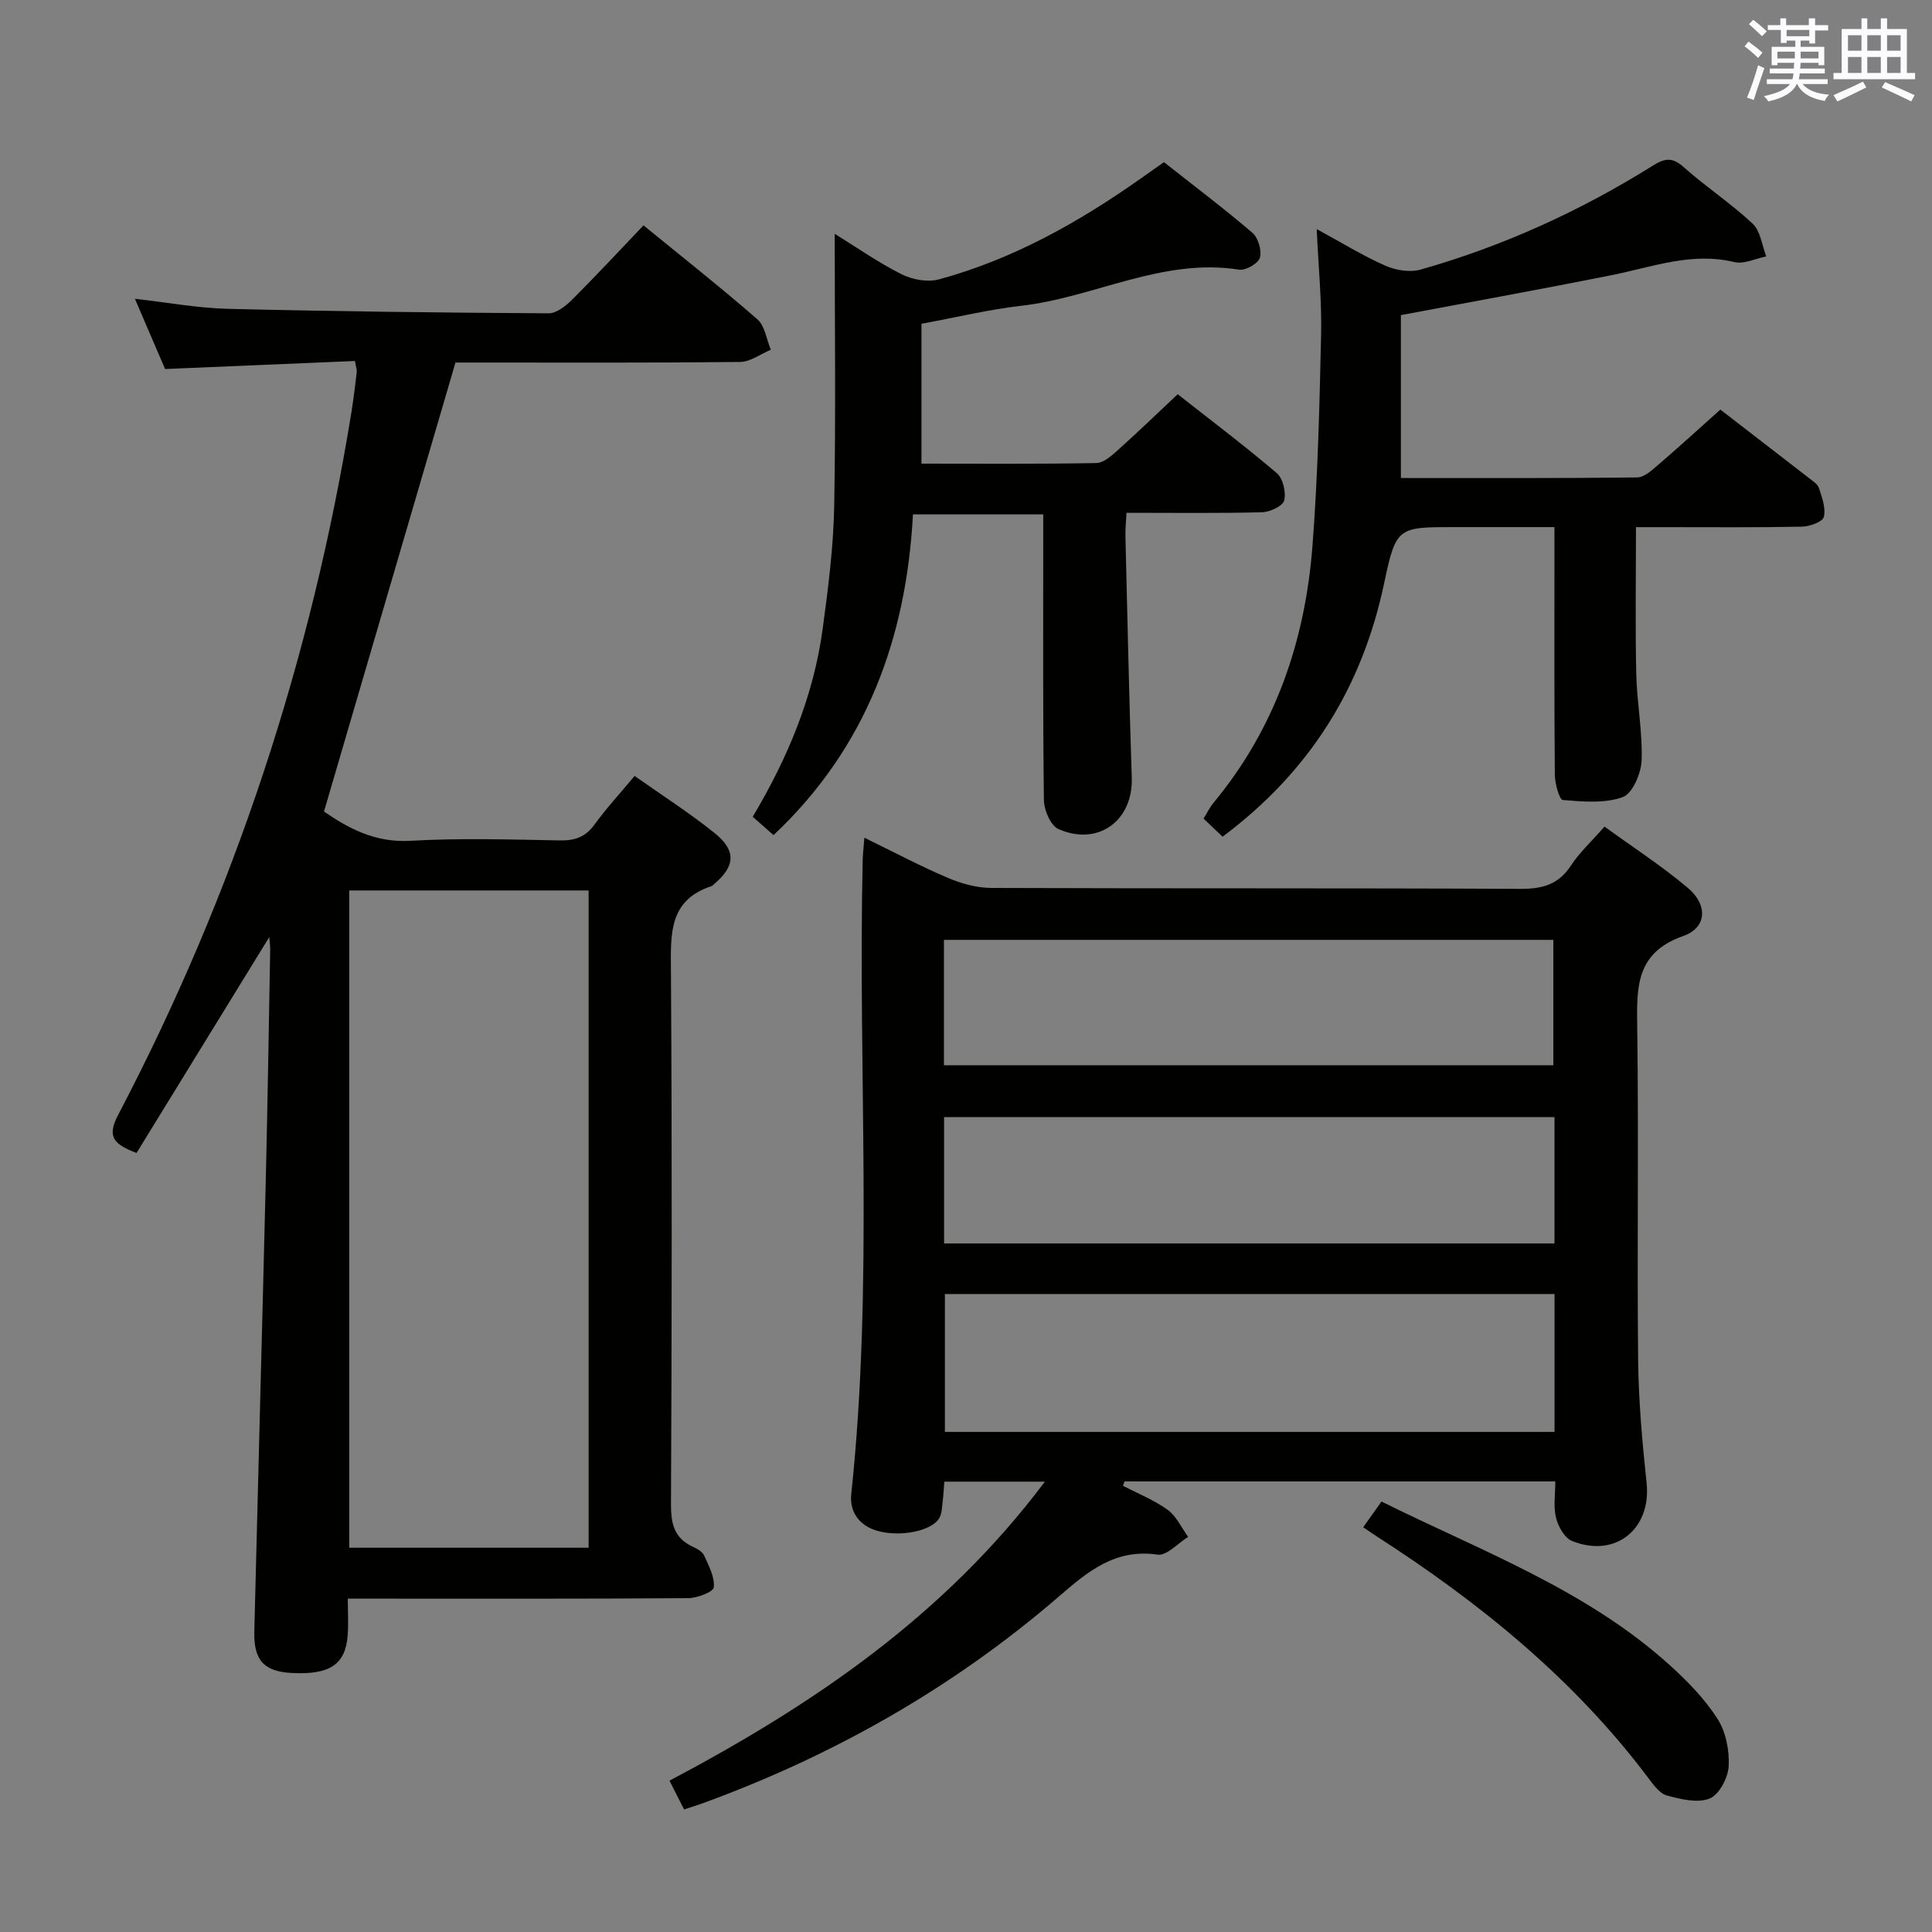 <svg enable-background="new 0 0 400 400" viewBox="0 0 400 400" xmlns="http://www.w3.org/2000/svg"><rect x="0" y="0" width="400" height="400" fill="#808080" stroke="none"/><g fill="#010100"><path d="m322.01 306.71c-30.07 0-59.63 0-89.18 0-.11.3-.23.6-.34.9 3.12 1.63 6.46 2.95 9.27 4.99 1.81 1.31 2.85 3.69 4.23 5.6-2.12 1.3-4.43 3.95-6.32 3.67-8.86-1.29-14.52 3.56-20.55 8.76-21.9 18.88-46.69 32.91-73.84 42.79-1.07.39-2.17.71-3.65 1.2-1.02-2.01-1.96-3.88-3.02-5.95 29.74-15.73 56.9-34.16 77.72-61.91-7.45 0-14.01 0-20.82 0-.12 1.52-.18 2.81-.34 4.09-.14 1.14-.14 2.39-.65 3.36-1.47 2.78-8.22 4.11-12.99 2.7-3.76-1.11-5.66-4.04-5.29-7.54 4.65-43.69 1.36-87.51 2.37-131.26.03-1.3.19-2.59.35-4.67 6.06 2.95 11.57 5.88 17.3 8.32 2.8 1.19 5.99 2.07 9 2.08 36.49.14 72.98.01 109.47.19 4.57.02 7.92-.85 10.52-4.83 1.79-2.74 4.29-5.02 6.95-8.06 5.86 4.26 11.84 8.13 17.25 12.69 4.17 3.52 3.97 8.23-.95 9.96-9.88 3.47-9.64 10.65-9.53 18.9.32 22.99-.05 45.99.19 68.98.09 8.46.86 16.94 1.75 25.36 1.01 9.52-6.44 15.63-15.44 12.01-1.54-.62-2.87-2.99-3.31-4.79-.58-2.31-.15-4.87-.15-7.54zm-.16-38.8c-42.46 0-84.44 0-126.22 0v28.55h126.22c0-9.67 0-18.97 0-28.55zm-126.42-47.36h126.17c0-8.95 0-17.52 0-25.96-42.29 0-84.19 0-126.17 0zm126.41 10.73c-42.39 0-84.27 0-126.38 0v26.16h126.38c0-8.86 0-17.32 0-26.16z"/><path d="m55.75 194.01c-9.31 15.15-18.39 29.92-27.48 44.7-4.7-1.8-6.21-3.3-3.81-7.88 24.02-45.82 40.01-94.36 48.29-145.43.45-2.78.78-5.58 1.11-8.38.05-.46-.14-.94-.37-2.28-12.85.54-25.74 1.09-39.31 1.66-1.83-4.26-3.95-9.19-6.25-14.54 6.78.76 13 1.93 19.25 2.08 22.13.54 44.27.8 66.41.93 1.62.01 3.54-1.52 4.84-2.81 4.94-4.92 9.69-10.04 14.8-15.4 8.04 6.57 15.97 12.82 23.58 19.45 1.57 1.37 1.88 4.17 2.78 6.3-2.12.88-4.24 2.51-6.37 2.53-17.99.2-35.98.12-53.98.12-1.81 0-3.62 0-4.94 0-9.12 31.15-18.1 61.81-27.22 92.96 4.82 3.3 10.4 6.49 17.85 6.06 10.29-.59 20.65-.27 30.98-.08 3.12.06 5.31-.7 7.18-3.29 2.43-3.35 5.26-6.42 8.3-10.06 5.64 3.99 11.35 7.63 16.59 11.85 4.54 3.65 4.23 6.93-.25 10.64-.13.11-.24.27-.38.31-8.92 2.9-8.49 9.95-8.44 17.48.24 36.82.18 73.64.01 110.45-.02 4.08.65 7.09 4.55 8.87.88.4 1.96 1.02 2.32 1.81.95 2.12 2.21 4.46 2 6.57-.1.95-3.41 2.23-5.27 2.25-21.66.16-43.32.1-64.97.1-1.64 0-3.28 0-5.54 0 0 2.78.16 5.22-.03 7.64-.47 6.01-3.71 8.14-11.5 7.76-5.78-.28-7.97-2.59-7.83-8.57.76-30.94 1.61-61.88 2.36-92.82.39-16.14.64-32.28.93-48.42 0-.73-.11-1.5-.19-2.56zm66.12-9.65c-16.86 0-33.24 0-49.56 0v136.08h49.56c0-45.5 0-90.61 0-136.08z"/><path d="m253.12 173.23c-1.35-1.28-2.53-2.41-3.94-3.75.73-1.16 1.29-2.34 2.1-3.31 12.76-15.42 18.94-33.48 20.45-53.12 1.12-14.58 1.47-29.22 1.79-43.85.15-6.93-.55-13.88-.91-21.77 5.24 2.85 9.59 5.54 14.23 7.59 2.16.95 5.09 1.42 7.29.79 17.04-4.83 33.04-12.12 48.05-21.5 2.51-1.57 4.05-1.82 6.41.29 4.59 4.09 9.79 7.51 14.27 11.7 1.63 1.53 1.93 4.49 2.83 6.79-2.21.43-4.61 1.65-6.61 1.17-8.87-2.13-17.01 1.03-25.41 2.71-14.3 2.86-28.65 5.45-43.63 8.27v33.73c16.31 0 32.61.07 48.91-.12 1.5-.02 3.12-1.55 4.44-2.68 4.28-3.67 8.44-7.48 12.79-11.37 5.68 4.39 12.01 9.26 18.32 14.15.78.61 1.82 1.25 2.09 2.09.63 1.95 1.47 4.18 1.01 5.99-.26 1.02-2.93 1.98-4.53 2.01-9.49.19-18.99.1-28.48.1-1.82 0-3.65 0-5.88 0 0 10.31-.16 20.36.06 30.41.13 5.97 1.32 11.94 1.11 17.87-.1 2.69-1.88 6.88-3.91 7.61-3.75 1.36-8.26.94-12.41.6-.71-.06-1.63-3.39-1.65-5.22-.13-14.99-.08-29.99-.08-44.98 0-1.82 0-3.64 0-6.3-7.05 0-13.8 0-20.55 0-11.85 0-12.24-.08-14.69 11.54-4.55 21.65-15.41 39.07-33.47 52.56z"/><path d="m190.78 67.03v28.96c11.96 0 24.08.1 36.19-.12 1.51-.03 3.17-1.51 4.45-2.66 4.07-3.65 8.01-7.45 12.41-11.59 6.56 5.16 13.7 10.54 20.5 16.32 1.29 1.1 1.97 3.96 1.55 5.67-.29 1.16-2.97 2.41-4.61 2.45-9.14.23-18.29.11-28.04.11-.09 1.82-.26 3.4-.22 4.98.41 16.63.76 33.26 1.31 49.88.29 8.85-6.93 14.24-15.18 10.62-1.61-.71-2.98-3.9-3.01-5.97-.23-17.82-.13-35.64-.14-53.46 0-1.8 0-3.6 0-5.72-8.98 0-17.56 0-26.97 0-1.37 25.44-9.54 48.24-28.87 66.4-1.21-1.07-2.65-2.34-4.31-3.8 7.26-12.16 12.6-24.96 14.49-38.93 1.13-8.38 2.22-16.84 2.38-25.28.35-18.72.11-37.45.11-56.48 4.49 2.77 8.98 5.93 13.84 8.37 2.23 1.12 5.39 1.7 7.74 1.06 15.25-4.14 28.85-11.76 41.69-20.82 1.48-1.04 2.96-2.08 4.89-3.45 6.16 4.86 12.39 9.56 18.31 14.62 1.2 1.03 1.98 3.65 1.56 5.15-.33 1.19-2.94 2.71-4.29 2.49-15.96-2.52-30.07 5.8-45.29 7.5-6.56.75-13.03 2.33-20.49 3.7z"/><path d="m282.24 316.2c1.4-1.97 2.52-3.55 3.78-5.32 20.7 10.26 42.35 18.22 59.65 33.84 3.67 3.31 7.23 6.97 9.89 11.09 1.75 2.71 2.51 6.56 2.35 9.83-.12 2.39-1.95 5.9-3.92 6.71-2.49 1.02-6 .17-8.87-.61-1.54-.42-2.83-2.27-3.92-3.71-15.41-20.48-34.94-36.29-56.32-50.04-.7-.45-1.37-.93-2.64-1.79z"/></g><path d="m361.2 9.6.8-1c.9.7 1.9 1.4 2.9 2.3l-.9 1.1c-1-1-2-1.8-2.8-2.4zm.5 10.6c.9-2.1 1.6-4.3 2.3-6.7.4.2.8.4 1.3.6-.7 2.1-1.5 4.3-2.2 6.6zm.4-15.2.9-.9c1 .8 2 1.6 2.8 2.4l-1 1c-.9-.9-1.8-1.7-2.7-2.5zm12.5-1.2h1.2v1.4h2.7v1.1h-2.7v2.7h-1.2v-.6h-1.8v1.3h4.9v3.8h-1.2v-.5h-3.7c0 .4-.1.9-.1 1.2h5.1v1h-5.2c0 .5-.1.9-.2 1.2h6v1h-5.2c1.1 1.3 2.9 2 5.5 2.2-.4.4-.7.8-.9 1.3-2.9-.5-4.8-1.6-5.7-3.5h-.1c-.8 1.7-2.7 2.9-5.9 3.6-.2-.4-.6-.8-.9-1.1 2.8-.6 4.6-1.4 5.4-2.5h-4.8v-1h5.3c.1-.3.2-.7.2-1.2h-4.9v-1h5c0-.4 0-.8.1-1.2h-3.5v.5h-1.2v-3.8h4.9v-1.3h-1.8v.5h-1.2v-2.7h-2.7v-1h2.6v-1.4h1.2v1.4h4.7v-1.4zm-6.6 8.3h3.6c0-.4 0-.9 0-1.4h-3.6zm1.9-4.6h4.7v-1.3h-4.7zm6.6 3.2h-3.7v1.4h3.7z" fill="#fbfafc"/><path d="m385.3 3.8h1.3v2.2h2.8v-2.2h1.3v2.2h4.1v9.1h1.7v1.3h-16.9v-1.3h1.7v-9.1h4.1v-2.2zm.4 13.1.7 1.2c-1.8.9-3.8 1.9-6 2.9-.2-.4-.5-.8-.8-1.3 2.3-1 4.3-1.9 6.1-2.8zm-3.1-6.4h2.8v-3.2h-2.8zm0 4.6h2.8v-3.3h-2.8zm4-4.6h2.8v-3.2h-2.8zm0 4.6h2.8v-3.3h-2.8zm3.7 1.9c2.1.9 4.1 1.8 6.1 2.7l-.7 1.3c-2.2-1.1-4.2-2-6.1-2.9zm3.2-9.7h-2.8v3.2h2.8zm-2.8 7.8h2.8v-3.3h-2.8z" fill="#fbfafc"/></svg>